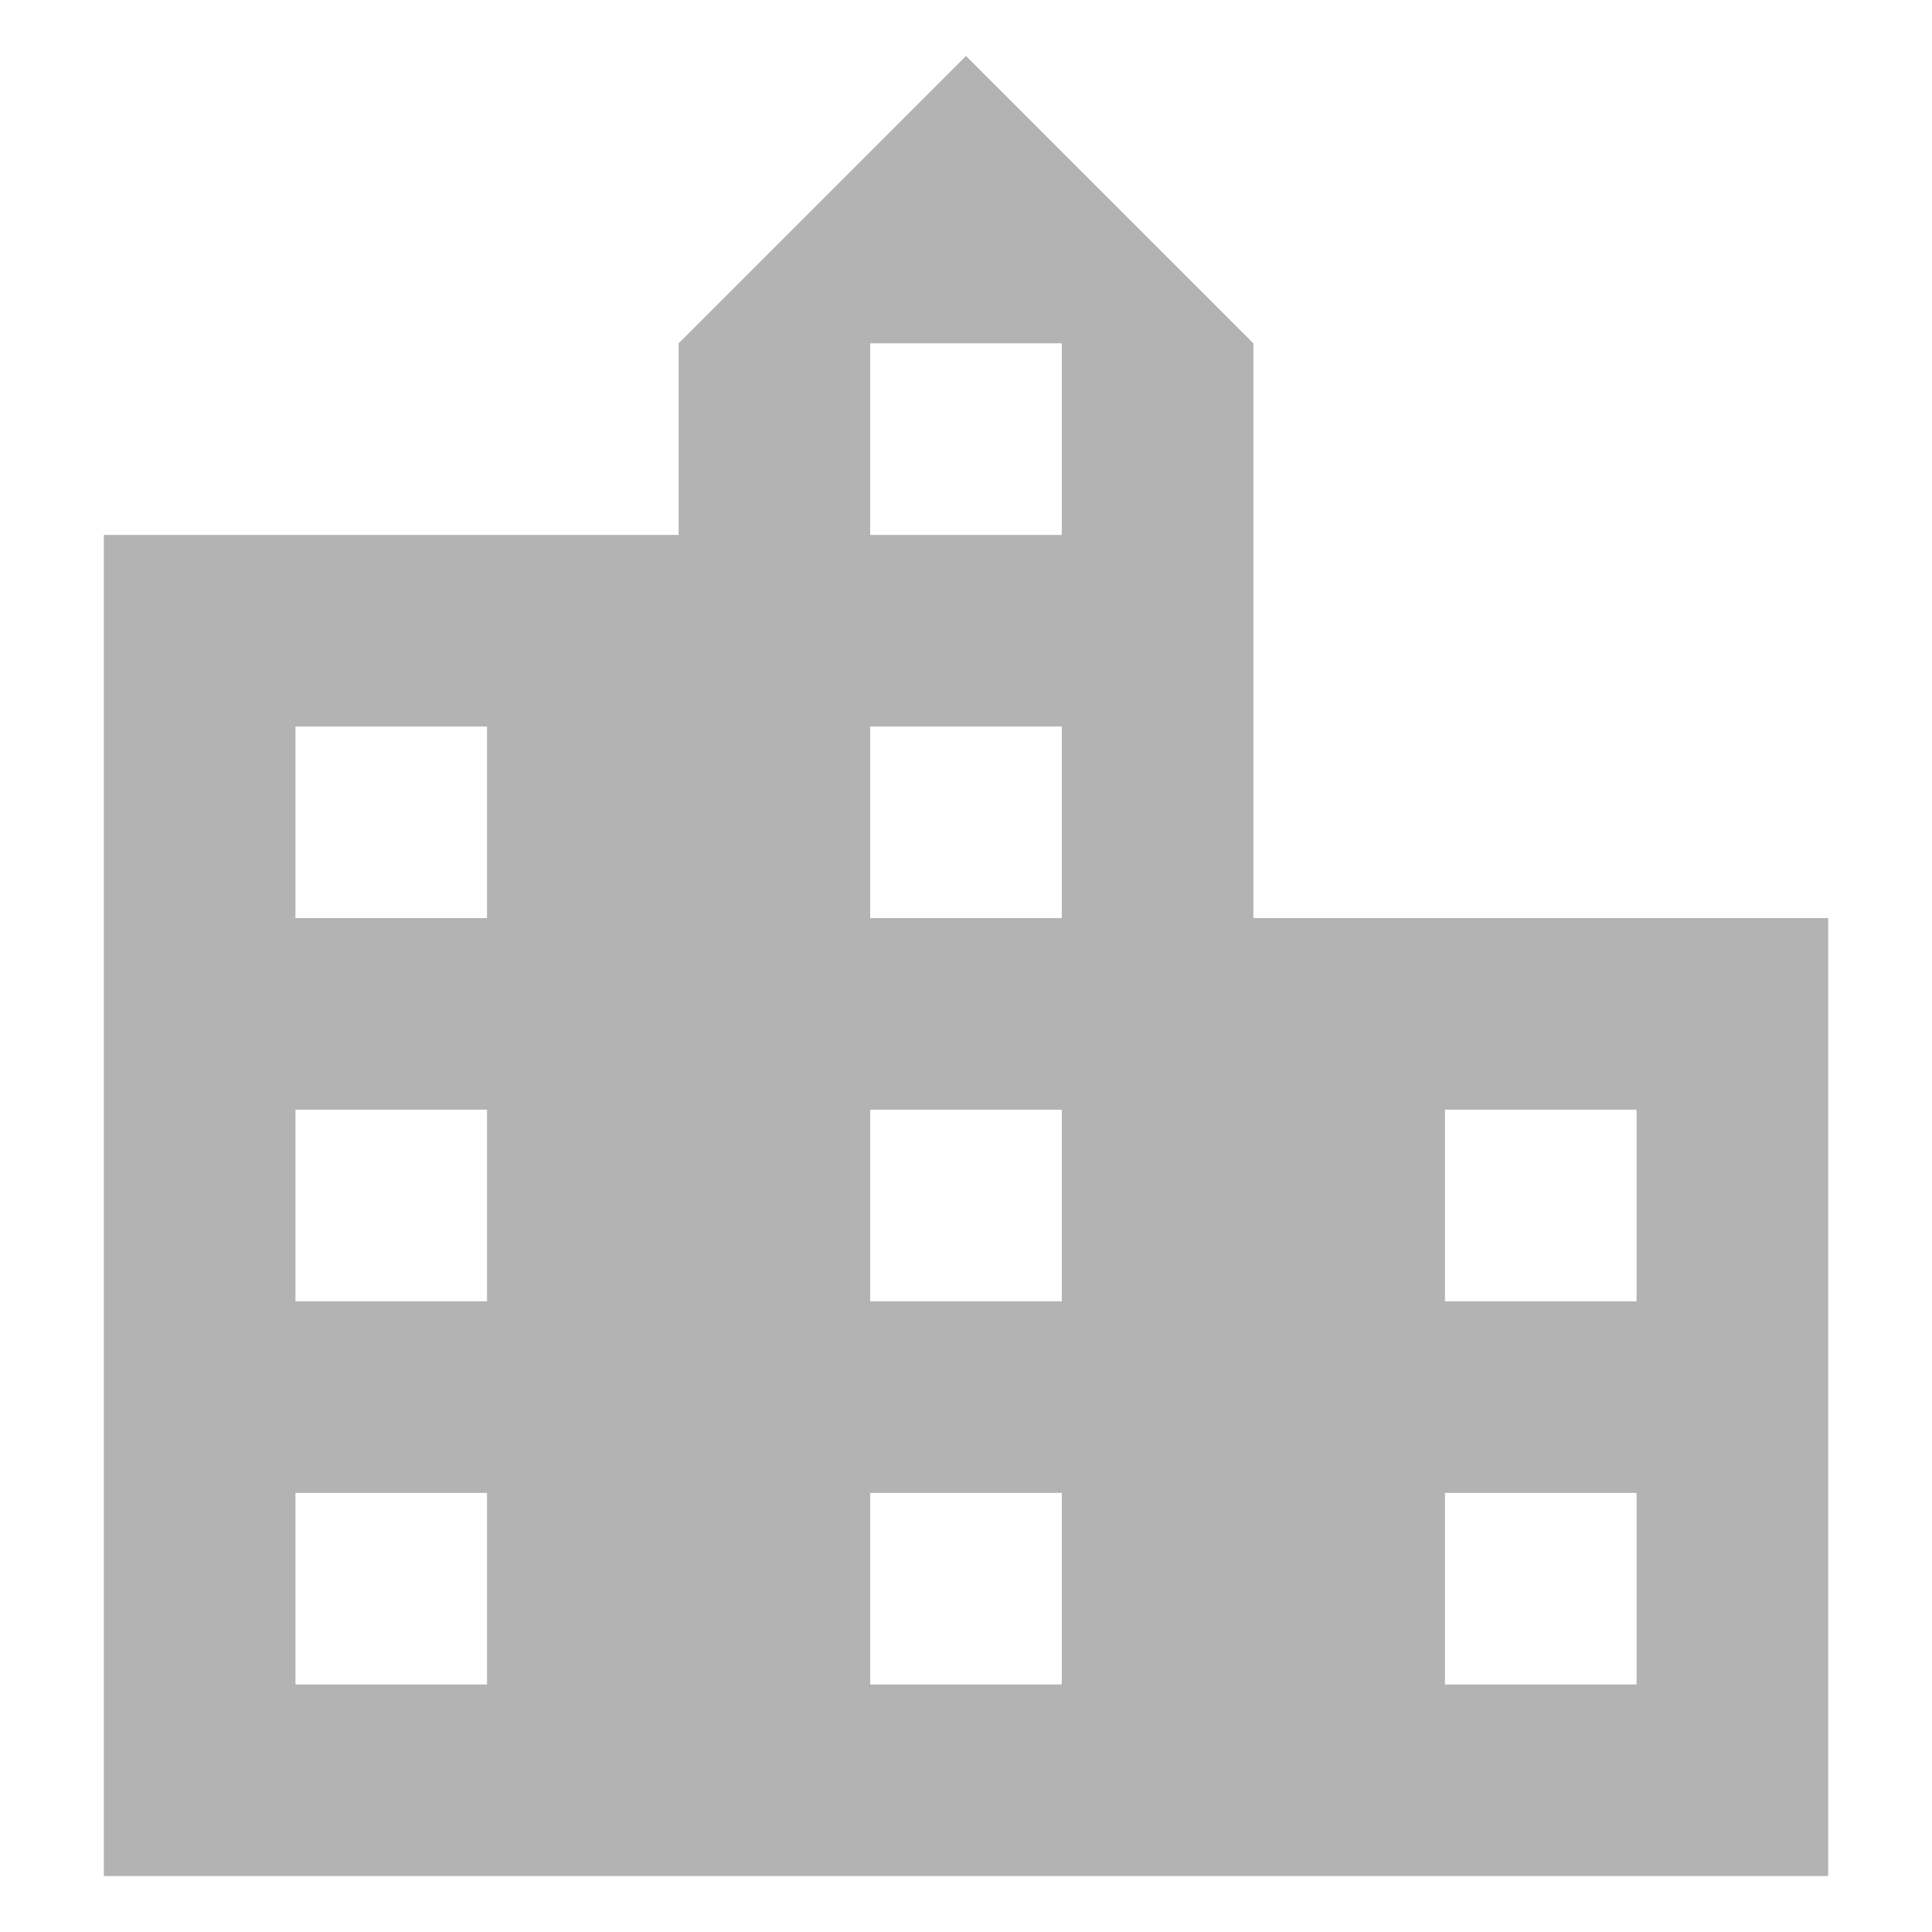 <?xml version="1.0" encoding="utf-8"?>
<!-- Generator: Adobe Illustrator 17.0.0, SVG Export Plug-In . SVG Version: 6.00 Build 0)  -->
<!DOCTYPE svg PUBLIC "-//W3C//DTD SVG 1.1//EN" "http://www.w3.org/Graphics/SVG/1.1/DTD/svg11.dtd">
<svg version="1.1" id="Слой_1" xmlns="http://www.w3.org/2000/svg" xmlns:xlink="http://www.w3.org/1999/xlink" x="0px" y="0px"
	 width="24px" height="24px" viewBox="0 0 24 24" style="enable-background:new 0 0 24 24;" xml:space="preserve">
<path style="opacity:0.3;fill:#010202;" d="M15.57,11.405v-7.14L12,0.695l-3.57,3.57v2.38H1.29v16.66h21.42v-11.9H15.57z
	 M6.05,20.925H3.67v-2.38h2.38V20.925z M6.05,16.165H3.67v-2.38h2.38V16.165z M6.05,11.405H3.67v-2.38h2.38V11.405z M13.19,20.925
	h-2.38v-2.38h2.38V20.925z M13.19,16.165h-2.38v-2.38h2.38V16.165z M13.19,11.405h-2.38v-2.38h2.38V11.405z M13.19,6.645h-2.38
	v-2.38h2.38V6.645z M20.33,20.925h-2.38v-2.38h2.38V20.925z M20.33,16.165h-2.38v-2.38h2.38V16.165z"/>
</svg>
